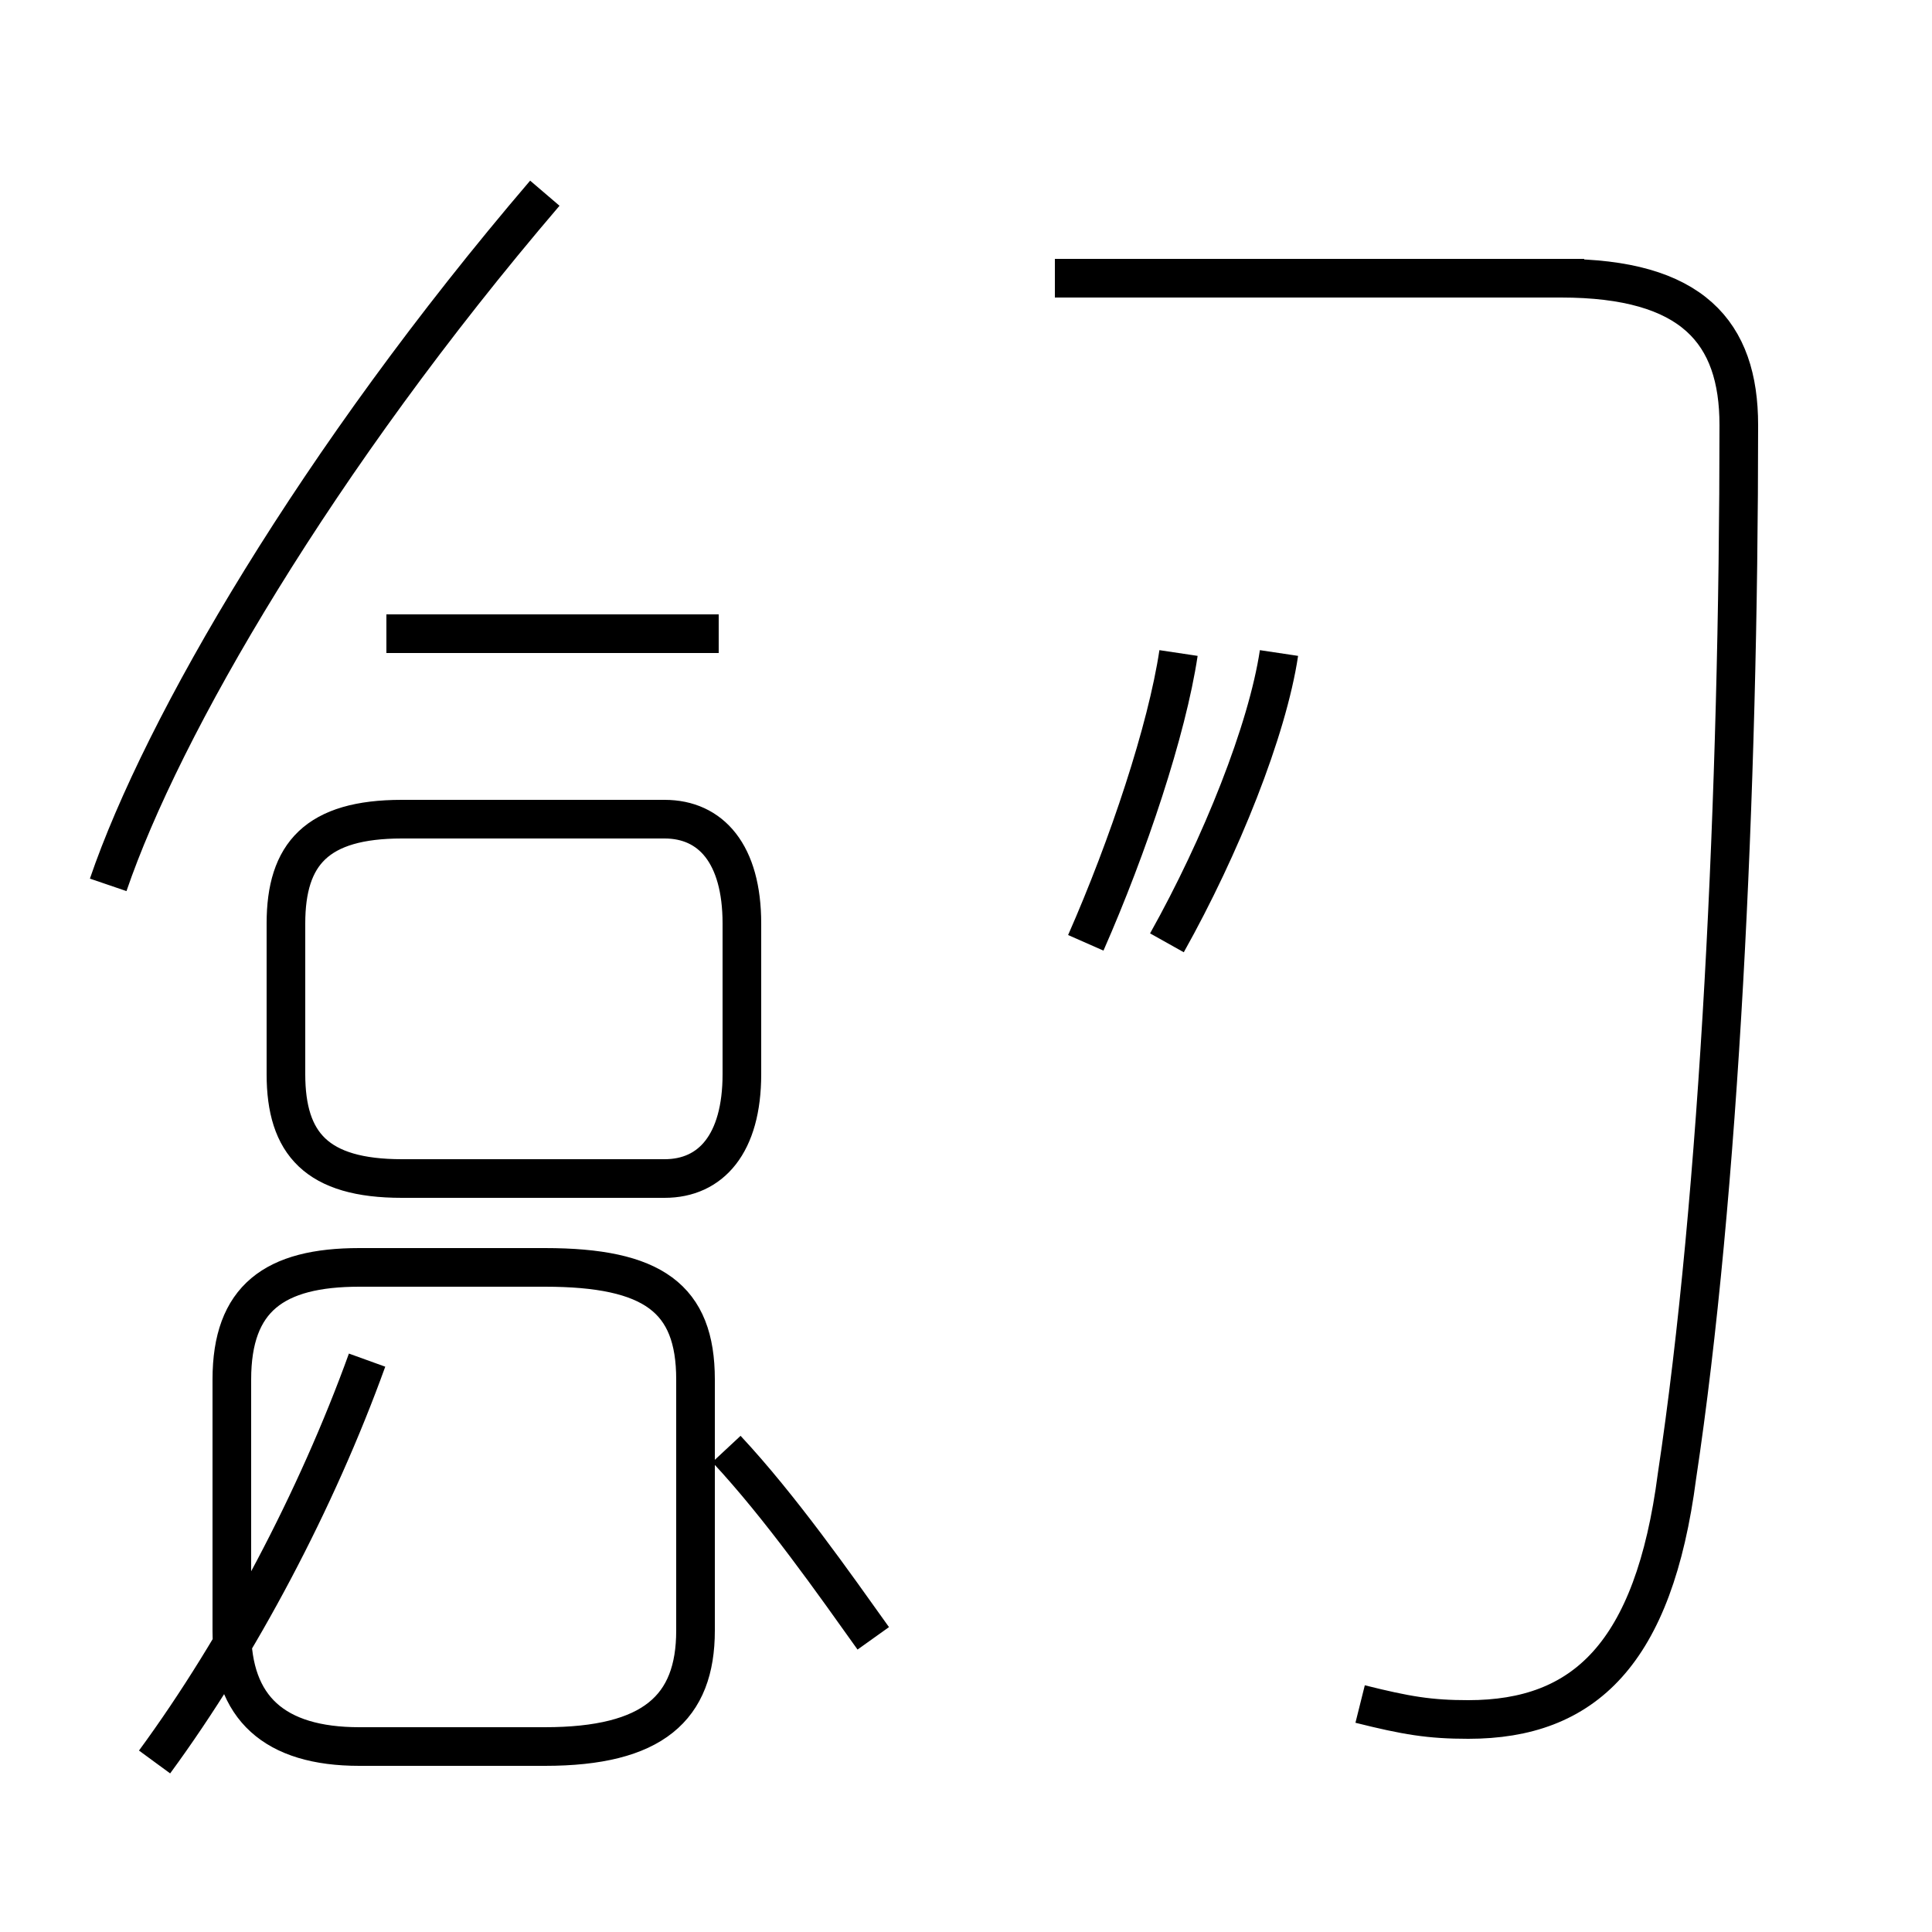 <?xml version='1.0' encoding='utf8'?>
<svg viewBox="0.0 -44.0 50.0 50.0" version="1.1" xmlns="http://www.w3.org/2000/svg">
<rect x="0.0" y="-44.0" width="50.0" height="50.0" fill="#808080" stroke="none"/>
<rect x="-1000" y="-1000" width="2000" height="2000" stroke="white" fill="white"/>
<g style="fill:none; stroke:#000000;  stroke-width:1">
<path d="M 4.0 -1.6 C 6.2 1.4 8.2 5.2 9.5 8.8 M 18.6 27.6 L 10.0 27.6 M 14.1 39.0 C 8.2 32.1 4.2 25.2 2.8 21.1 M 14.1 11.2 L 9.3 11.2 C 7.1 11.2 6.0 10.4 6.0 8.3 L 6.0 1.8 C 6.0 -0.2 7.1 -1.2 9.3 -1.2 L 14.1 -1.2 C 16.9 -1.2 18.0 -0.2 18.0 1.8 L 18.0 8.3 C 18.0 10.4 16.9 11.2 14.1 11.2 Z M 19.2 16.2 L 19.2 20.1 C 19.2 21.9 18.4 22.8 17.2 22.8 L 10.4 22.8 C 8.2 22.8 7.4 21.9 7.4 20.1 L 7.4 16.2 C 7.4 14.4 8.2 13.5 10.4 13.5 L 17.2 13.5 C 18.4 13.5 19.2 14.4 19.2 16.2 Z M 22.6 1.6 C 21.6 3.0 20.2 5.0 18.8 6.5 M 28.1 19.6 C 29.2 22.1 30.2 25.1 30.5 27.1 M 30.2 19.6 C 31.6 22.1 32.8 25.1 33.1 27.1 M 35.2 -0.1 C 36.4 -0.4 37.0 -0.5 38.0 -0.5 C 41.0 -0.5 42.8 1.2 43.4 5.8 C 44.5 13.1 45.0 23.5 45.0 33.0 C 45.0 35.4 43.8 36.8 40.4 36.8 L 27.3 36.8 M 41.0 36.8 L 35.6 36.8" transform="scale(1, -1)" />
</g>
</svg>